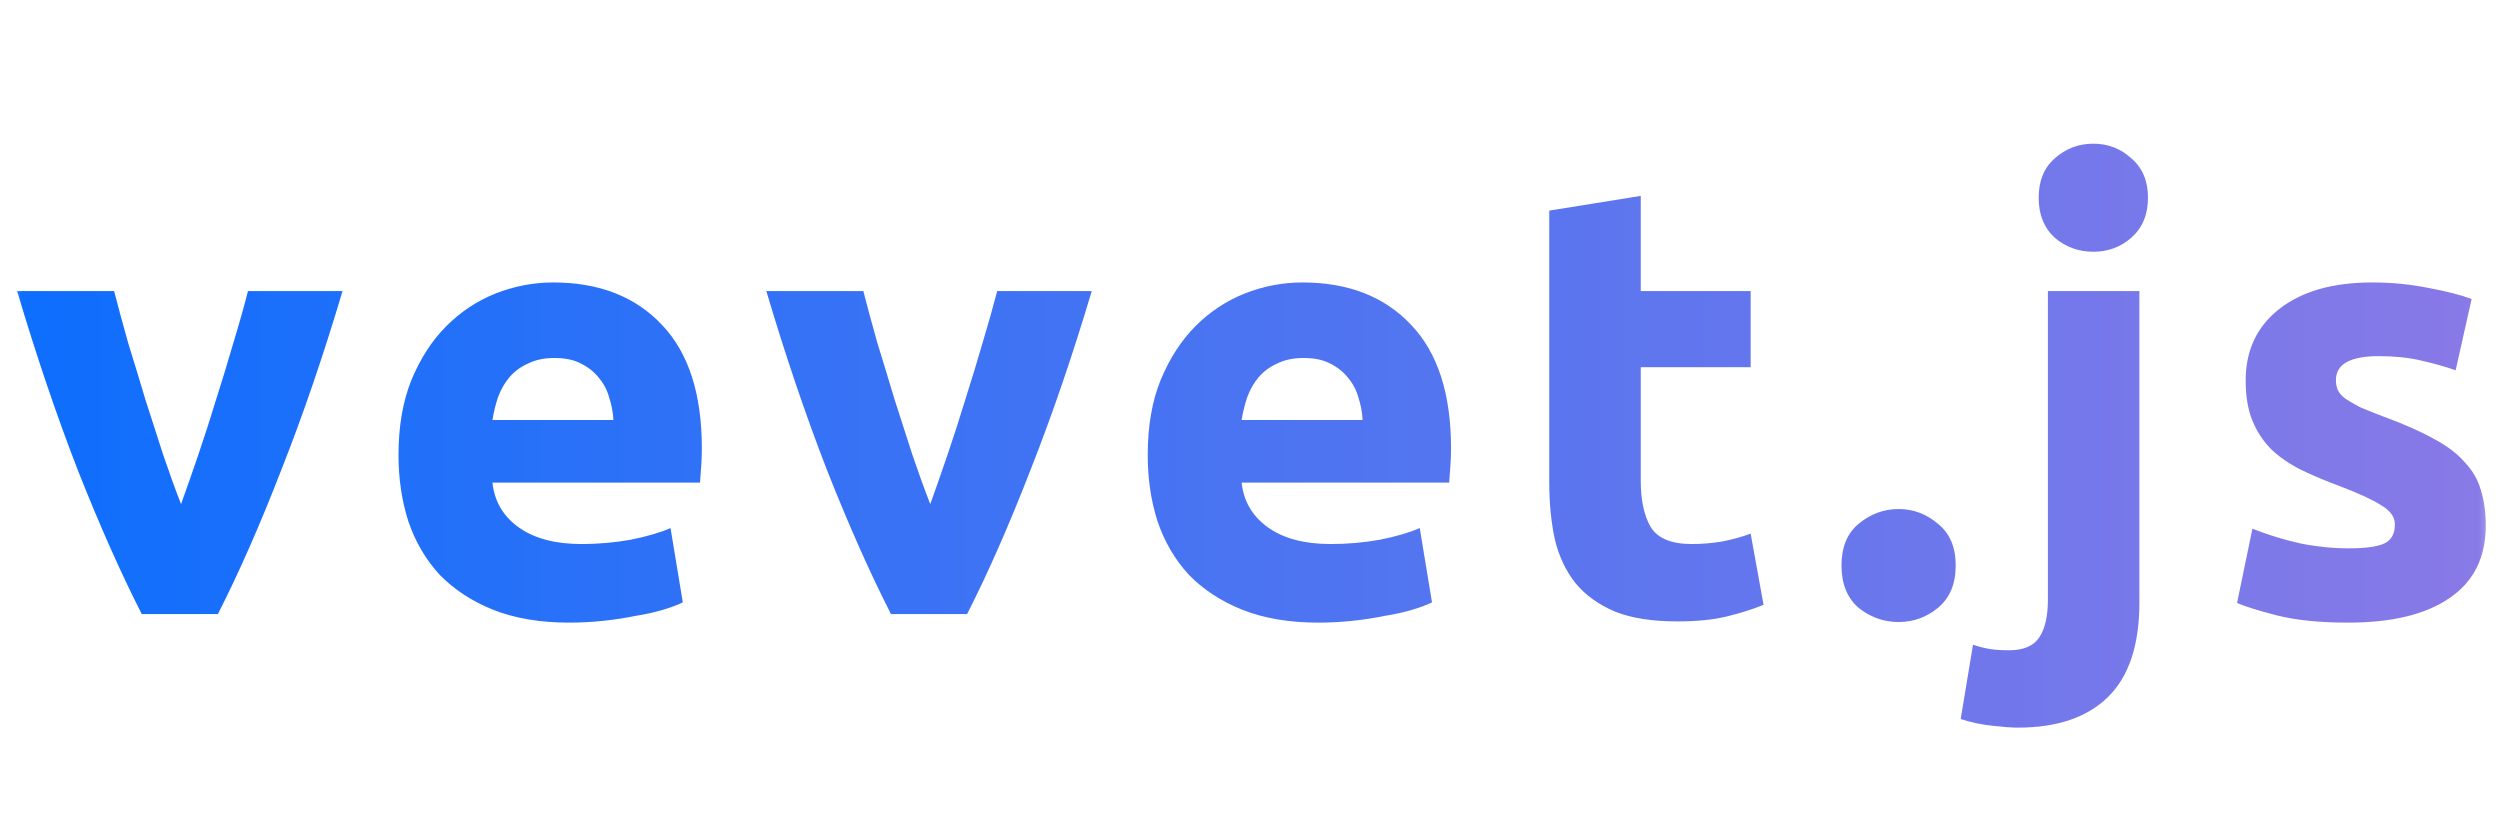 <svg width="57" height="19" viewBox="0 0 57 19" fill="none" xmlns="http://www.w3.org/2000/svg">
<mask id="mask0_2548_82" style="mask-type:alpha" maskUnits="userSpaceOnUse" x="0" y="0" width="57" height="19">
<rect width="57" height="19" fill="#D9D9D9"/>
</mask>
<g mask="url(#mask0_2548_82)">
<path d="M3.232 14C2.756 13.067 2.271 11.975 1.776 10.724C1.291 9.473 0.829 8.111 0.39 6.636H2.602C2.695 7 2.803 7.397 2.924 7.826C3.055 8.246 3.185 8.675 3.316 9.114C3.456 9.543 3.591 9.963 3.722 10.374C3.862 10.785 3.997 11.158 4.128 11.494C4.249 11.158 4.38 10.785 4.52 10.374C4.66 9.963 4.795 9.543 4.926 9.114C5.066 8.675 5.197 8.246 5.318 7.826C5.449 7.397 5.561 7 5.654 6.636H7.81C7.371 8.111 6.905 9.473 6.41 10.724C5.925 11.975 5.444 13.067 4.968 14H3.232ZM9.086 10.374C9.086 9.721 9.184 9.151 9.38 8.666C9.585 8.171 9.851 7.761 10.178 7.434C10.505 7.107 10.878 6.86 11.298 6.692C11.727 6.524 12.166 6.44 12.614 6.44C13.659 6.44 14.485 6.762 15.092 7.406C15.698 8.041 16.002 8.979 16.002 10.22C16.002 10.341 15.997 10.477 15.988 10.626C15.979 10.766 15.969 10.892 15.96 11.004H11.228C11.274 11.433 11.475 11.774 11.83 12.026C12.184 12.278 12.661 12.404 13.258 12.404C13.64 12.404 14.014 12.371 14.378 12.306C14.751 12.231 15.055 12.143 15.288 12.04L15.568 13.734C15.456 13.79 15.306 13.846 15.12 13.902C14.933 13.958 14.723 14.005 14.49 14.042C14.266 14.089 14.023 14.126 13.762 14.154C13.501 14.182 13.239 14.196 12.978 14.196C12.315 14.196 11.736 14.098 11.242 13.902C10.757 13.706 10.351 13.44 10.024 13.104C9.707 12.759 9.469 12.353 9.31 11.886C9.161 11.419 9.086 10.915 9.086 10.374ZM13.986 9.576C13.976 9.399 13.944 9.226 13.888 9.058C13.841 8.89 13.762 8.741 13.65 8.61C13.547 8.479 13.412 8.372 13.244 8.288C13.085 8.204 12.884 8.162 12.642 8.162C12.409 8.162 12.208 8.204 12.04 8.288C11.872 8.363 11.732 8.465 11.62 8.596C11.508 8.727 11.419 8.881 11.354 9.058C11.298 9.226 11.256 9.399 11.228 9.576H13.986ZM20.314 14C19.838 13.067 19.352 11.975 18.858 10.724C18.372 9.473 17.91 8.111 17.472 6.636H19.684C19.777 7 19.884 7.397 20.006 7.826C20.136 8.246 20.267 8.675 20.398 9.114C20.538 9.543 20.673 9.963 20.804 10.374C20.944 10.785 21.079 11.158 21.21 11.494C21.331 11.158 21.462 10.785 21.602 10.374C21.742 9.963 21.877 9.543 22.008 9.114C22.148 8.675 22.278 8.246 22.4 7.826C22.53 7.397 22.642 7 22.736 6.636H24.892C24.453 8.111 23.986 9.473 23.492 10.724C23.006 11.975 22.526 13.067 22.05 14H20.314ZM26.168 10.374C26.168 9.721 26.265 9.151 26.462 8.666C26.667 8.171 26.933 7.761 27.259 7.434C27.586 7.107 27.959 6.86 28.38 6.692C28.809 6.524 29.247 6.44 29.695 6.44C30.741 6.44 31.567 6.762 32.173 7.406C32.78 8.041 33.084 8.979 33.084 10.22C33.084 10.341 33.079 10.477 33.069 10.626C33.06 10.766 33.051 10.892 33.041 11.004H28.309C28.356 11.433 28.557 11.774 28.912 12.026C29.266 12.278 29.742 12.404 30.34 12.404C30.722 12.404 31.096 12.371 31.459 12.306C31.833 12.231 32.136 12.143 32.37 12.04L32.65 13.734C32.538 13.79 32.388 13.846 32.202 13.902C32.015 13.958 31.805 14.005 31.572 14.042C31.348 14.089 31.105 14.126 30.843 14.154C30.582 14.182 30.321 14.196 30.059 14.196C29.397 14.196 28.818 14.098 28.323 13.902C27.838 13.706 27.432 13.44 27.105 13.104C26.788 12.759 26.55 12.353 26.392 11.886C26.242 11.419 26.168 10.915 26.168 10.374ZM31.067 9.576C31.058 9.399 31.026 9.226 30.97 9.058C30.923 8.89 30.843 8.741 30.732 8.61C30.629 8.479 30.494 8.372 30.326 8.288C30.167 8.204 29.966 8.162 29.724 8.162C29.49 8.162 29.29 8.204 29.122 8.288C28.953 8.363 28.814 8.465 28.701 8.596C28.59 8.727 28.501 8.881 28.436 9.058C28.38 9.226 28.337 9.399 28.309 9.576H31.067ZM35.323 4.802L37.409 4.466V6.636H39.915V8.372H37.409V10.962C37.409 11.401 37.484 11.751 37.633 12.012C37.792 12.273 38.105 12.404 38.571 12.404C38.795 12.404 39.024 12.385 39.257 12.348C39.5 12.301 39.719 12.241 39.915 12.166L40.209 13.79C39.957 13.893 39.677 13.981 39.369 14.056C39.061 14.131 38.683 14.168 38.235 14.168C37.666 14.168 37.195 14.093 36.821 13.944C36.448 13.785 36.149 13.571 35.925 13.3C35.701 13.02 35.543 12.684 35.449 12.292C35.365 11.9 35.323 11.466 35.323 10.99V4.802ZM44.59 12.894C44.59 13.314 44.455 13.636 44.184 13.86C43.923 14.075 43.624 14.182 43.288 14.182C42.952 14.182 42.649 14.075 42.378 13.86C42.117 13.636 41.986 13.314 41.986 12.894C41.986 12.474 42.117 12.157 42.378 11.942C42.649 11.718 42.952 11.606 43.288 11.606C43.624 11.606 43.923 11.718 44.184 11.942C44.455 12.157 44.59 12.474 44.59 12.894ZM46.006 16.59C45.875 16.59 45.684 16.576 45.432 16.548C45.17 16.52 44.928 16.469 44.704 16.394L44.984 14.7C45.124 14.747 45.254 14.779 45.376 14.798C45.488 14.817 45.632 14.826 45.81 14.826C46.136 14.826 46.365 14.728 46.496 14.532C46.626 14.336 46.692 14.051 46.692 13.678V6.636H48.778V13.734C48.778 14.705 48.54 15.423 48.064 15.89C47.588 16.357 46.902 16.59 46.006 16.59ZM48.974 4.508C48.974 4.891 48.848 5.194 48.596 5.418C48.353 5.633 48.064 5.74 47.728 5.74C47.392 5.74 47.098 5.633 46.846 5.418C46.603 5.194 46.482 4.891 46.482 4.508C46.482 4.125 46.603 3.827 46.846 3.612C47.098 3.388 47.392 3.276 47.728 3.276C48.064 3.276 48.353 3.388 48.596 3.612C48.848 3.827 48.974 4.125 48.974 4.508ZM53.553 12.502C53.935 12.502 54.206 12.465 54.365 12.39C54.523 12.315 54.603 12.171 54.603 11.956C54.603 11.788 54.5 11.643 54.295 11.522C54.089 11.391 53.777 11.247 53.357 11.088C53.03 10.967 52.731 10.841 52.461 10.71C52.199 10.579 51.975 10.425 51.789 10.248C51.602 10.061 51.457 9.842 51.355 9.59C51.252 9.338 51.201 9.035 51.201 8.68C51.201 7.989 51.457 7.443 51.971 7.042C52.484 6.641 53.189 6.44 54.085 6.44C54.533 6.44 54.962 6.482 55.373 6.566C55.783 6.641 56.11 6.725 56.353 6.818L55.989 8.442C55.746 8.358 55.48 8.283 55.191 8.218C54.911 8.153 54.593 8.12 54.239 8.12C53.585 8.12 53.259 8.302 53.259 8.666C53.259 8.75 53.273 8.825 53.301 8.89C53.329 8.955 53.385 9.021 53.469 9.086C53.553 9.142 53.665 9.207 53.805 9.282C53.954 9.347 54.141 9.422 54.365 9.506C54.822 9.674 55.2 9.842 55.499 10.01C55.797 10.169 56.031 10.346 56.199 10.542C56.376 10.729 56.497 10.939 56.563 11.172C56.637 11.405 56.675 11.676 56.675 11.984C56.675 12.712 56.399 13.263 55.849 13.636C55.307 14.009 54.537 14.196 53.539 14.196C52.885 14.196 52.339 14.14 51.901 14.028C51.471 13.916 51.173 13.823 51.005 13.748L51.355 12.054C51.709 12.194 52.073 12.306 52.447 12.39C52.82 12.465 53.189 12.502 53.553 12.502Z" fill="url(#paint0_linear_2548_82)"/>
</g>
<defs>
<linearGradient id="paint0_linear_2548_82" x1="0.25" y1="9" x2="58.25" y2="9" gradientUnits="userSpaceOnUse">
<stop stop-color="#0D6EFD"/>
<stop offset="1" stop-color="#8C7AE6"/>
</linearGradient>
</defs>
</svg>
